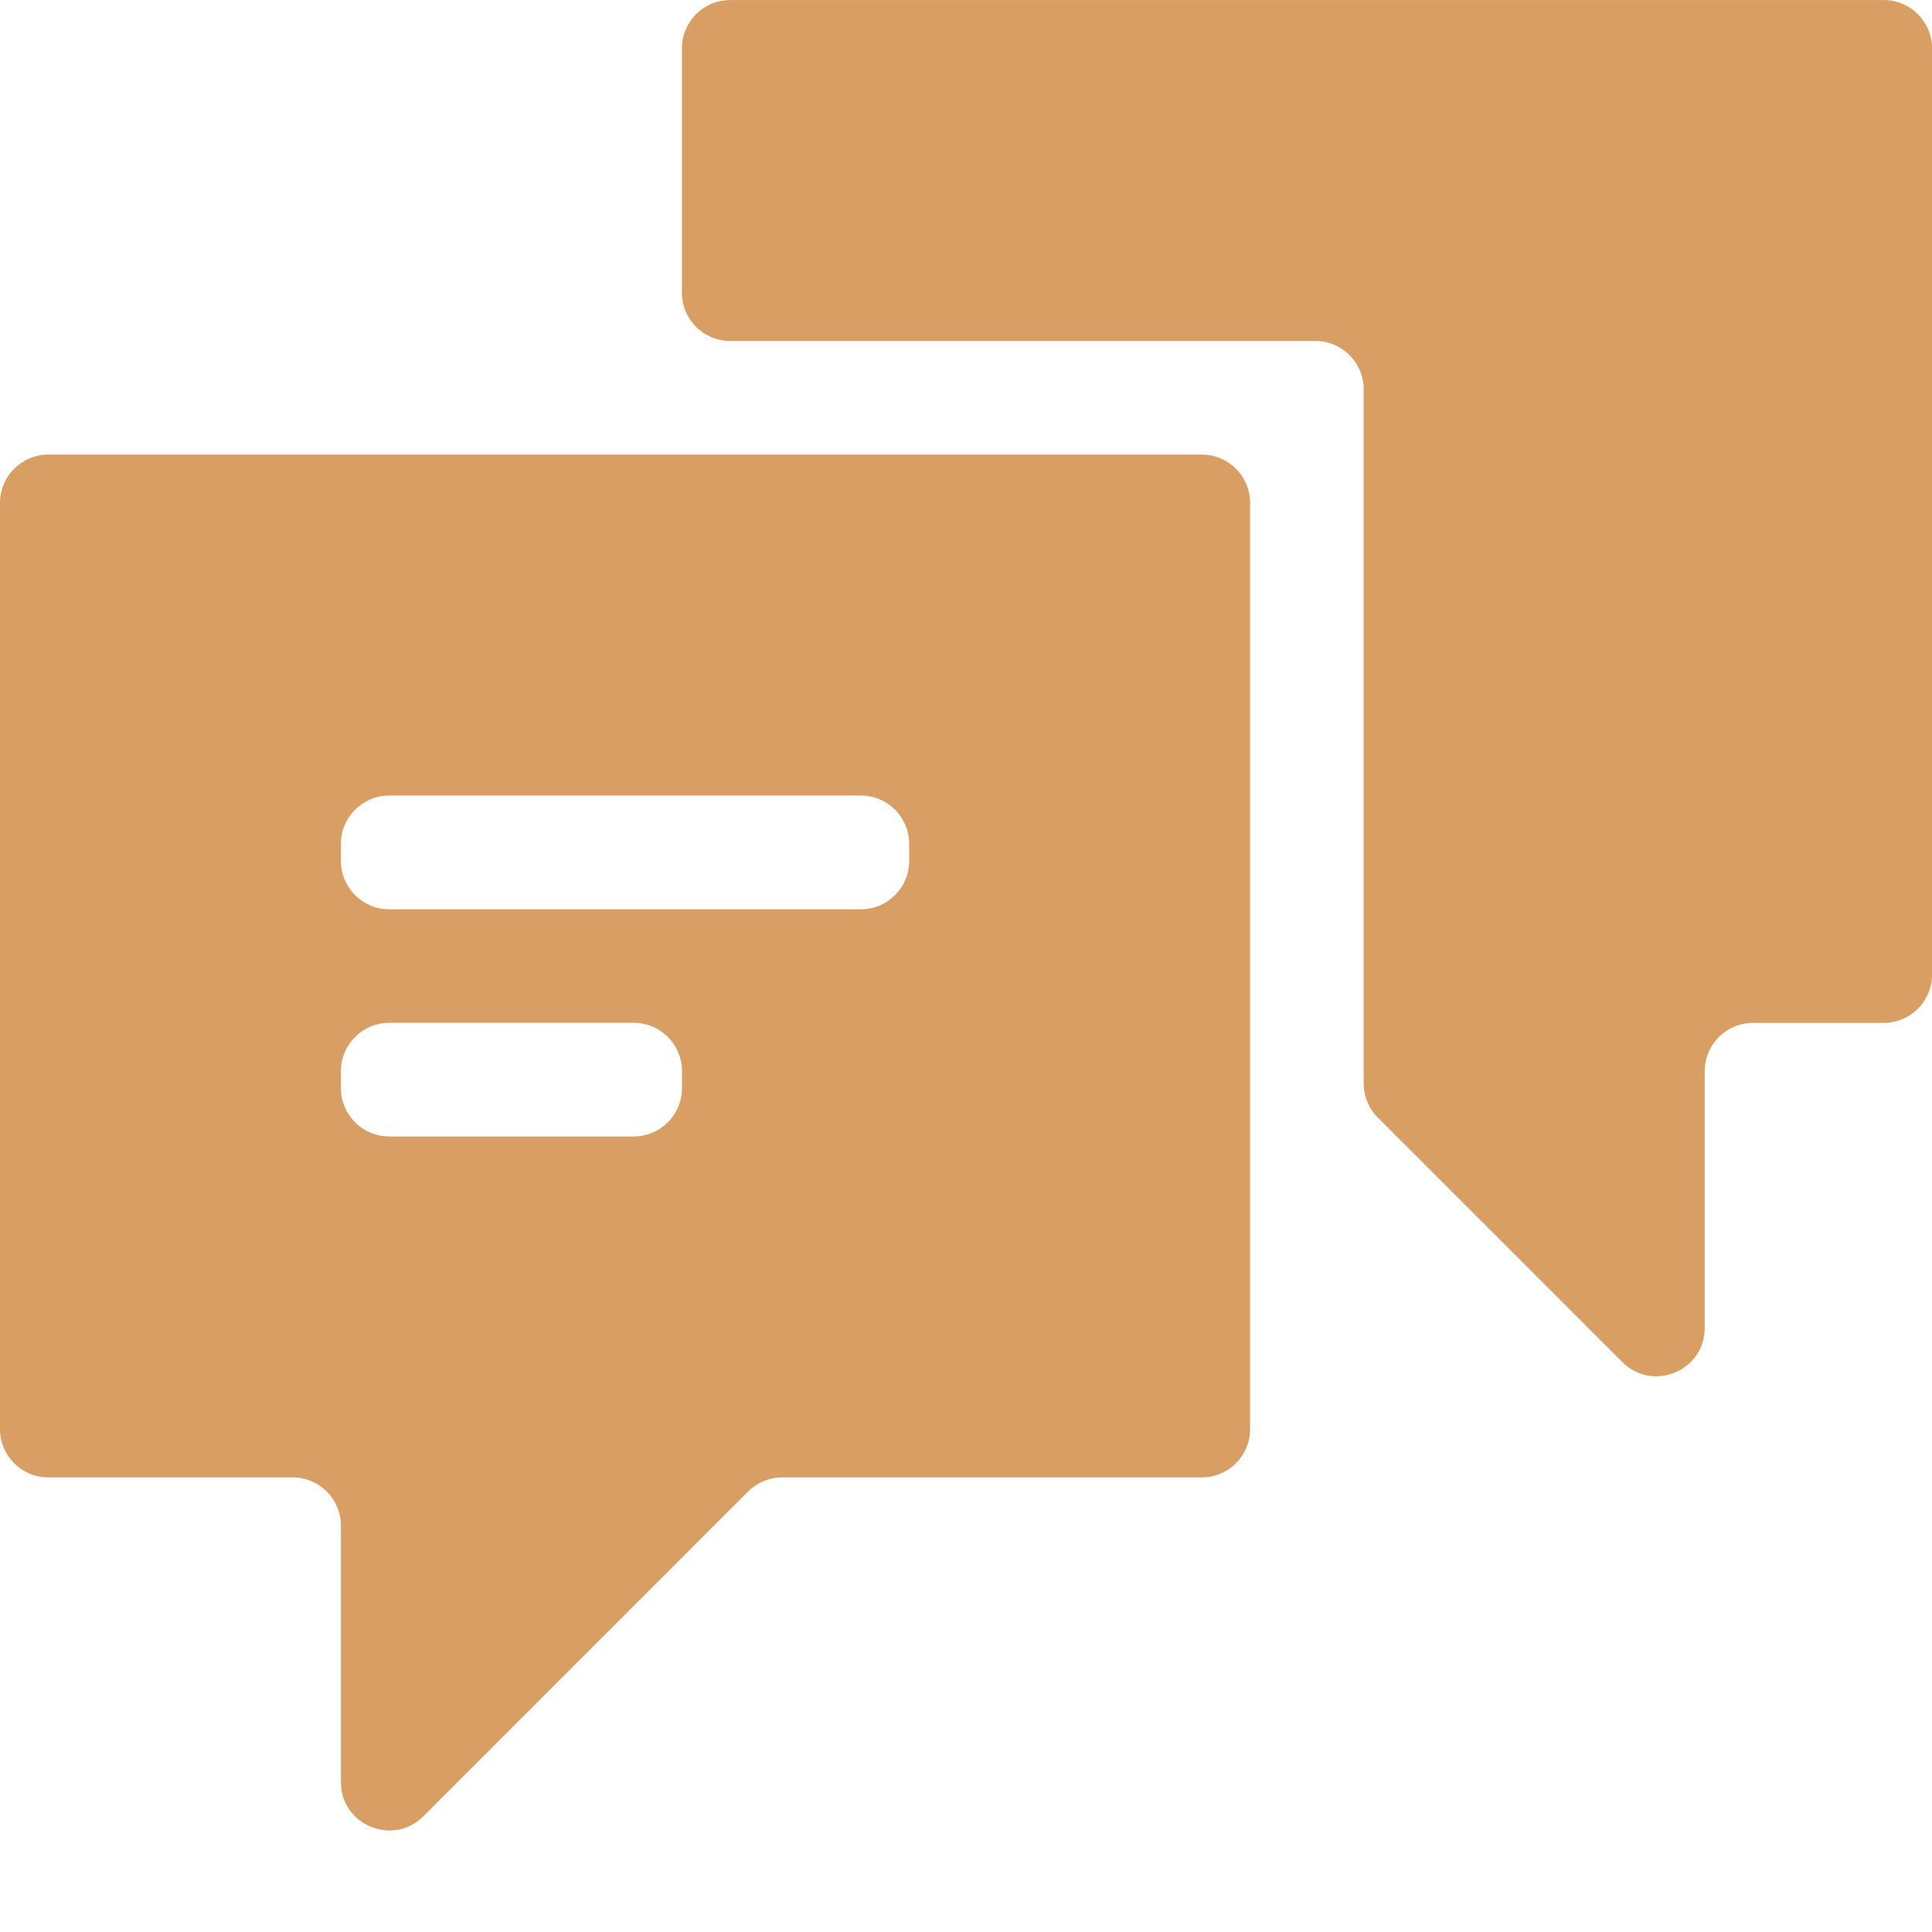 <svg width="80" height="80" viewBox="0 0 80 80" fill="none" xmlns="http://www.w3.org/2000/svg">
<g clip-path="url(#clip0_34_1256)">
<path fill-rule="evenodd" clip-rule="evenodd" d="M49.764 18.823C50.869 18.823 51.764 19.719 51.764 20.823V59.176C51.764 60.281 50.869 61.176 49.764 61.176H32.391C31.86 61.176 31.351 61.387 30.976 61.762L17.532 75.207C16.272 76.467 14.117 75.574 14.117 73.793V63.176C14.117 62.072 13.222 61.176 12.117 61.176H2C0.895 61.176 -0 60.281 -0 59.176V20.823C-0 19.719 0.895 18.823 2 18.823L49.764 18.823ZM78.001 0.002C79.106 0.002 80.001 0.897 80.001 2.002V40.355C80.001 41.459 79.106 42.355 78.001 42.355H72.589C71.485 42.355 70.589 43.25 70.589 44.355V54.985C70.589 56.767 68.435 57.659 67.175 56.399L57.053 46.277C56.678 45.902 56.467 45.393 56.467 44.863V16.119C56.467 15.015 55.572 14.119 54.467 14.119H30.236C29.132 14.119 28.236 13.224 28.236 12.119V2.002C28.236 0.897 29.132 0.002 30.236 0.002L78.001 0.002ZM28.24 44.353C28.24 43.248 27.344 42.353 26.24 42.353H16.117C15.013 42.353 14.117 43.248 14.117 44.353V45.059C14.117 46.163 15.013 47.059 16.117 47.059H26.24C27.344 47.059 28.24 46.163 28.24 45.059V44.353ZM37.647 34.941C37.647 33.837 36.751 32.941 35.647 32.941H16.117C15.013 32.941 14.117 33.837 14.117 34.941V35.652C14.117 36.756 15.013 37.652 16.117 37.652H35.647C36.751 37.652 37.647 36.756 37.647 35.652L37.647 34.941Z" fill="#D99E63"/>
</g>
<defs>
<clipPath id="clip0_34_1256">
<rect width="80" height="80" fill="white" transform="translate(-0 0)"/>
</clipPath>
</defs>
</svg>
